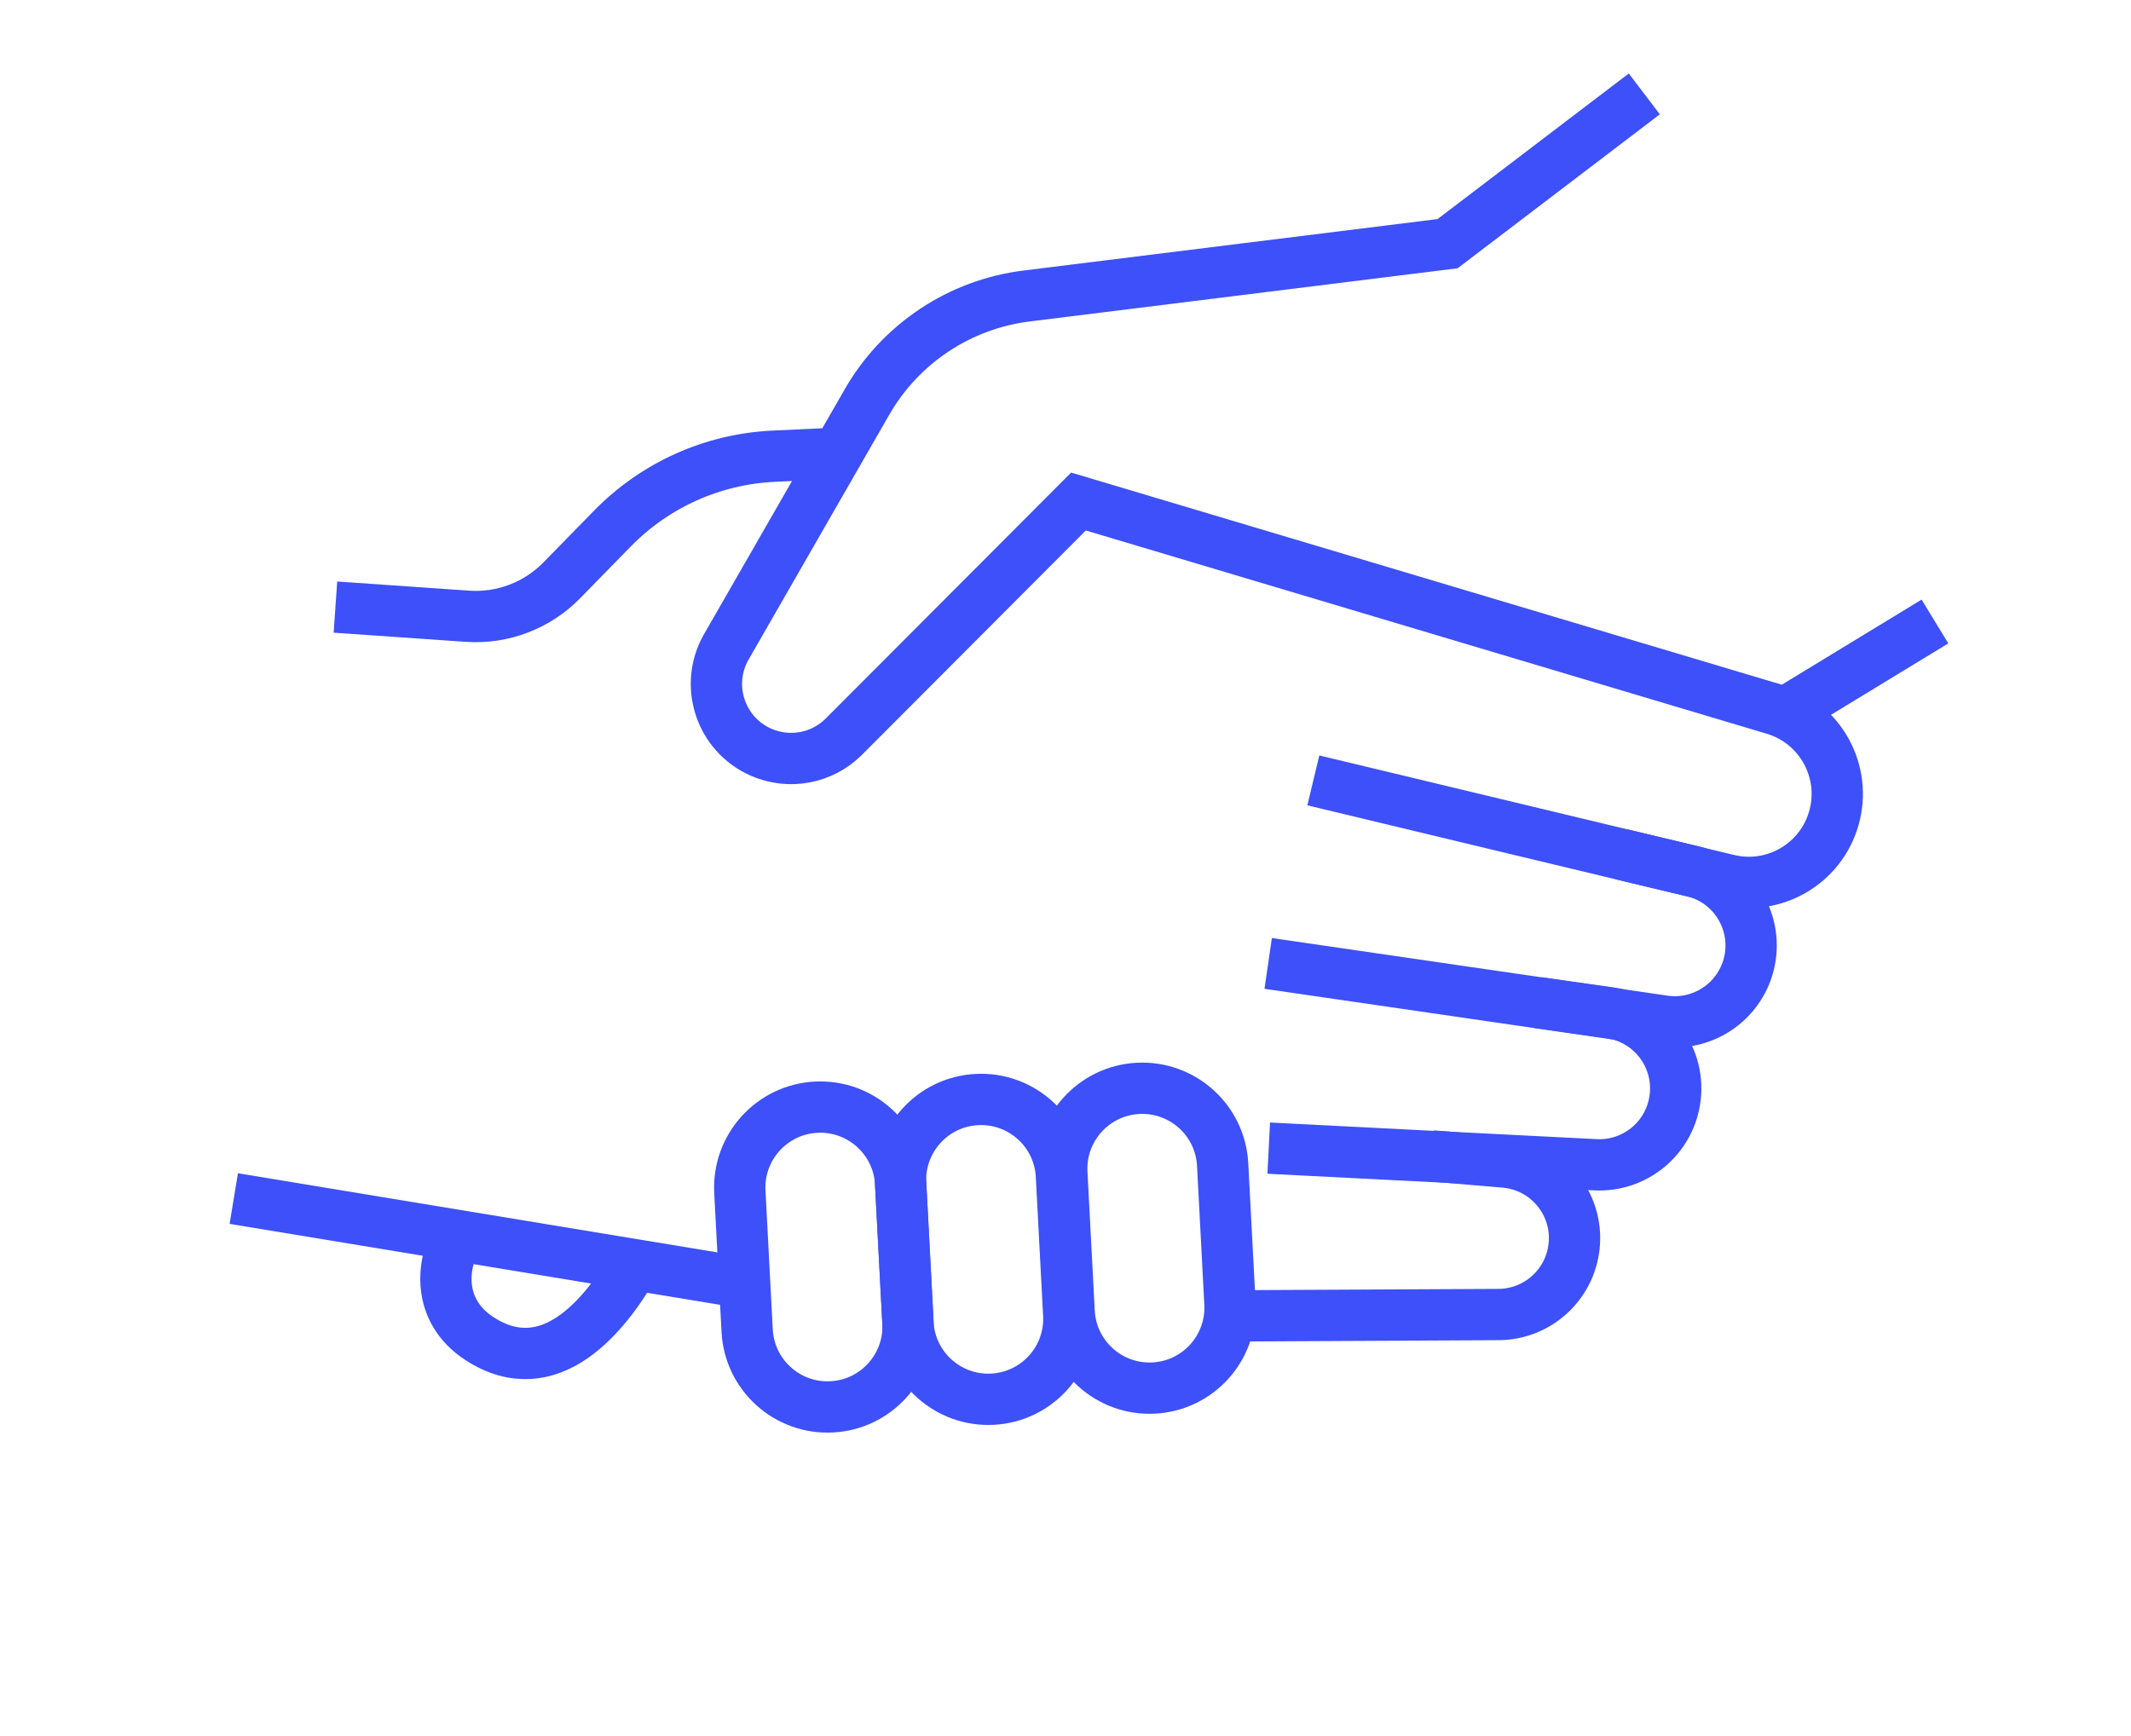 <svg width="54" height="44" viewBox="0 0 54 44" fill="none" xmlns="http://www.w3.org/2000/svg" >
<path d="M11.633 31.266C11.166 32.021 11.066 33.227 12.155 33.931C13.932 35.081 15.351 33.331 16.103 31.996" stroke="#3D50F9" stroke-width="1.3"/>
<path d="M33.28 19.779L43.791 22.302C44.955 22.582 46.133 21.898 46.467 20.748C46.811 19.565 46.136 18.327 44.956 17.974L27.329 12.711L21.384 18.67C20.834 19.221 20.003 19.378 19.29 19.067C18.257 18.617 17.845 17.369 18.406 16.393L21.97 10.188C22.821 8.708 24.319 7.712 26.014 7.502L36.682 6.176L41.667 2.38M45.242 18.06L49.032 15.752M21.131 11.491L19.598 11.563C18.059 11.636 16.604 12.289 15.525 13.39L14.235 14.709C13.609 15.348 12.736 15.681 11.844 15.619L8.5 15.387M5.924 30.378L18.789 32.502" stroke="#3D50F9" stroke-width="1.3"/>
<path d="M41.087 21.652L42.887 22.081C43.943 22.332 44.585 23.403 44.311 24.453C44.061 25.407 43.135 26.02 42.159 25.878L32.136 24.418" stroke="#3D50F9" stroke-width="1.3"/>
<path d="M38.968 25.411L40.799 25.67C41.874 25.823 42.613 26.829 42.437 27.901C42.278 28.873 41.413 29.571 40.429 29.521L32.15 29.1" stroke="#3D50F9" stroke-width="1.3"/>
<path d="M36.285 29.297L38.128 29.453C39.209 29.545 40.004 30.508 39.888 31.587C39.783 32.568 38.958 33.312 37.972 33.317L31.188 33.351" stroke="#3D50F9" stroke-width="1.3"/>
<path d="M18.748 30.207C18.689 29.081 19.553 28.121 20.678 28.062C21.803 28.003 22.763 28.867 22.823 29.992L23.008 33.513C23.067 34.638 22.203 35.598 21.078 35.657C19.952 35.717 18.992 34.852 18.933 33.727L18.748 30.207Z" stroke="#3D50F9" stroke-width="1.3"/>
<path d="M22.822 30.013C22.763 28.887 23.627 27.927 24.752 27.868C25.877 27.809 26.838 28.673 26.897 29.798L27.082 33.319C27.141 34.444 26.277 35.404 25.152 35.463C24.027 35.523 23.066 34.658 23.007 33.533L22.822 30.013Z" stroke="#3D50F9" stroke-width="1.3"/>
<path d="M26.907 29.73C26.848 28.604 27.712 27.644 28.837 27.585C29.962 27.526 30.923 28.39 30.982 29.515L31.167 33.036C31.226 34.161 30.362 35.121 29.237 35.18C28.112 35.239 27.151 34.375 27.092 33.25L26.907 29.73Z" stroke="#3D50F9" stroke-width="1.3"/>
</svg>
